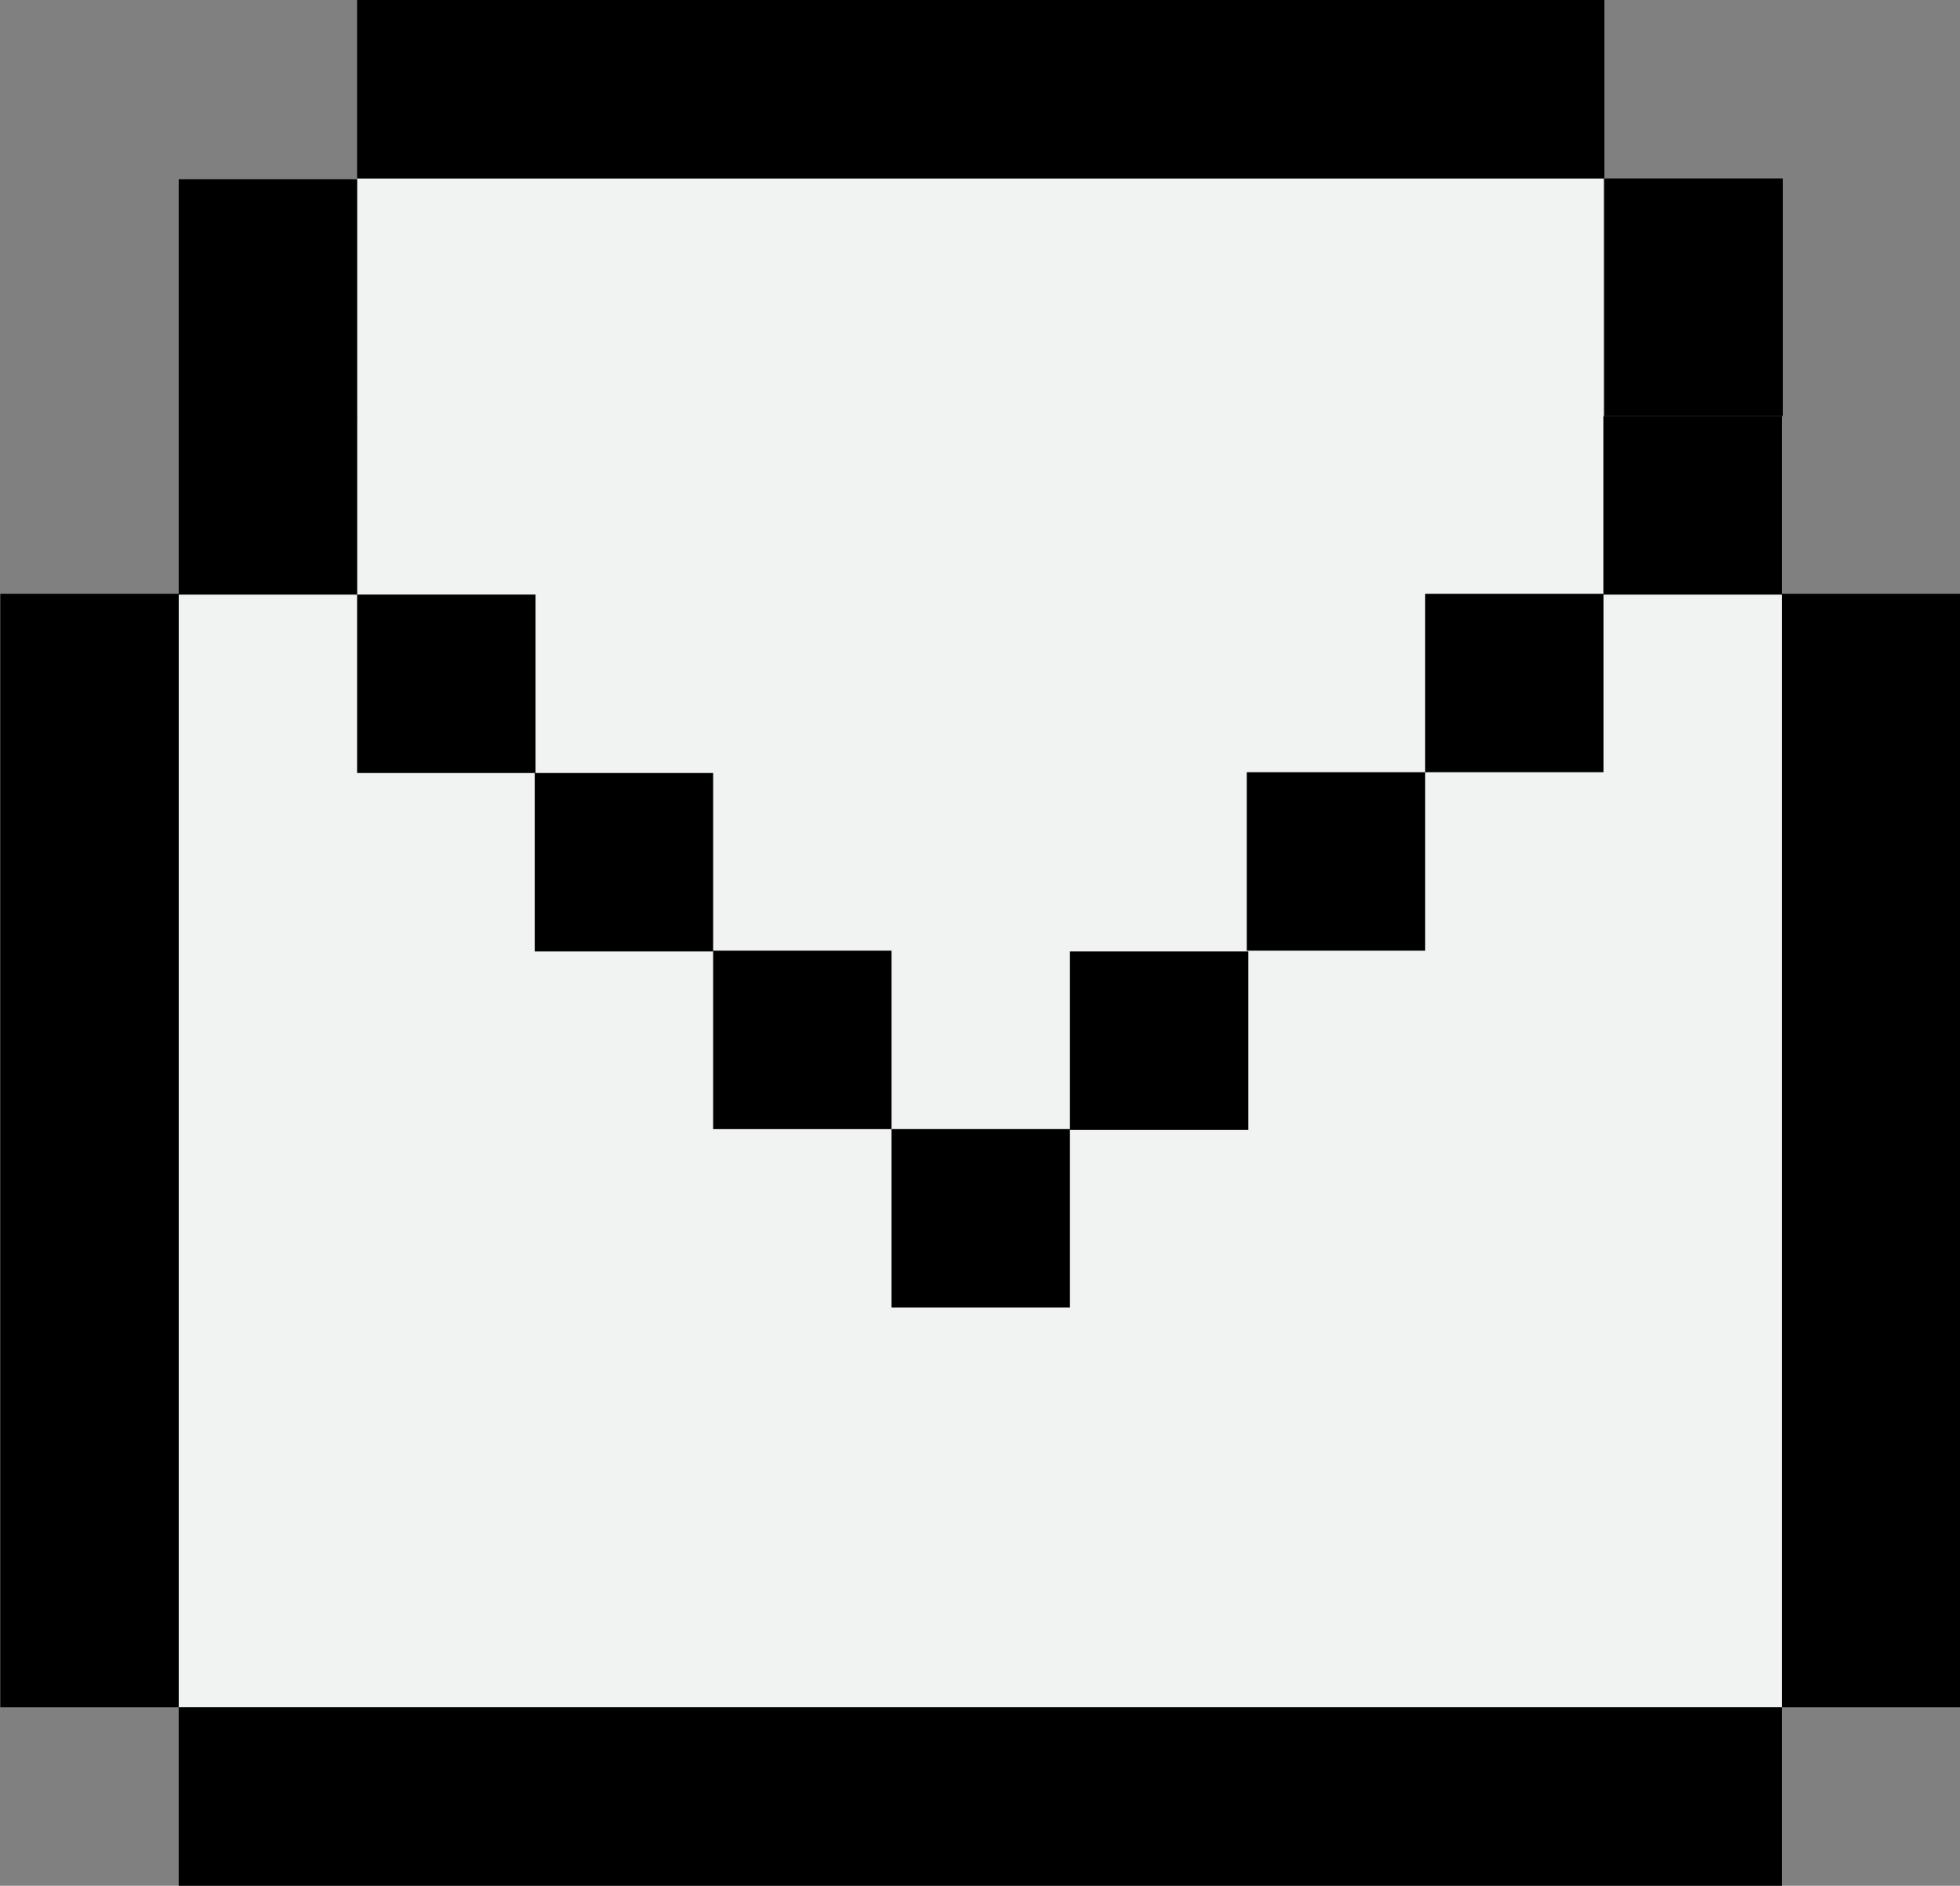 <?xml version="1.0" encoding="UTF-8"?>
<svg width="25.159" height="24.2" version="1.1" viewBox="0 0 25.159 24.2" xml:space="preserve" xmlns="http://www.w3.org/2000/svg" xmlns:cc="http://creativecommons.org/ns#" xmlns:dc="http://purl.org/dc/elements/1.1/" xmlns:rdf="http://www.w3.org/1999/02/22-rdf-syntax-ns#"><rect x="0" y="0" width="25.159" height="24.2" fill="#808080" stroke="none"/>
<style type="text/css">
	.st0{fill:#F1F2F2;stroke:#000000;stroke-width:1.5;stroke-miterlimit:10;}
	.st1{fill:#F2BE48;stroke:#000000;stroke-width:1.5;stroke-miterlimit:10;}
	.st2{fill:#7CCFA1;stroke:#000000;stroke-width:1.5;stroke-miterlimit:10;}
	.st3{fill:#E6E7E8;stroke:#000000;stroke-width:1.5;stroke-miterlimit:10;}
	.st4{fill:none;stroke:#000000;stroke-width:1.5;stroke-miterlimit:10;}
	.st5{font-family:'Charcoal';}
	.st6{font-size:17.316px;}
	.st7{fill:#D1D3D4;stroke:#000000;stroke-width:1.5;stroke-miterlimit:10;}
	.st8{fill:#FFFFFF;stroke:#000000;stroke-width:1.5;stroke-miterlimit:10;}
	.st9{font-size:26.942px;}
	.st10{font-size:12px;}
	.st11{font-size:20px;}
	.st12{font-size:17.463px;}
	.st13{font-size:26.28px;}
	.st14{font-size:12.898px;}
	.st15{font-size:9px;}
	.st16{fill:#F1F2F2;}
	.st17{fill:none;}
	.st18{fill-rule:evenodd;clip-rule:evenodd;fill:#BCBEC0;stroke:#000000;stroke-width:1.5;stroke-miterlimit:10;}
	.st19{font-size:14.338px;}
	.st20{font-size:43.948px;}
	.st21{fill:#BCBEC0;stroke:#000000;stroke-width:1.5;stroke-miterlimit:10;}
	.st22{fill-rule:evenodd;clip-rule:evenodd;fill:#FFFFFF;stroke:#000000;stroke-width:1.5;stroke-miterlimit:10;}
</style>
<g transform="translate(-235.7 -281.14)">
	
	
	
	
	
	
	
	
	
		
		
		
		<g transform="translate(-7.266 7.56)">
			<polygon class="st16" points="263.55 281.21 263.55 275.87 247.55 275.87 247.55 281.21 254.41 288.07 256.69 288.07"/>
			<polygon class="st16" points="245.26 295.49 265.84 295.49 265.84 281.21 263.55 281.21 256.69 288.07 254.41 288.07 247.55 281.21 245.26 281.21"/>
			<rect x="245.26" y="278.92" width="2.29" height="2.29"/>
			<rect x="263.55" y="278.92" width="2.29" height="2.29"/>
			<rect x="245.26" y="295.49" width="20.58" height="2.29"/>
			<rect x="247.55" y="273.58" width="16.01" height="2.29"/>
			
				<rect transform="rotate(90 266.99 288.35)" x="259.84" y="287.21" width="14.29" height="2.29"/>
			
				<rect transform="rotate(90 264.7 277.4)" x="263.17" y="276.25" width="3.05" height="2.29"/>
			
				<rect transform="rotate(90 246.4 277.4)" x="244.88" y="276.25" width="3.05" height="2.29"/>
			
				<rect transform="rotate(90 244.12 288.35)" x="236.97" y="287.21" width="14.29" height="2.29"/>
			<rect x="247.55" y="281.21" width="2.29" height="2.29"/>
			<rect x="249.83" y="283.5" width="2.29" height="2.29"/>
			<rect x="252.12" y="285.78" width="2.29" height="2.29"/>
			<rect x="254.41" y="288.07" width="2.29" height="2.29"/>
			
				<rect transform="rotate(180 262.41 282.35)" x="261.27" y="281.21" width="2.29" height="2.29"/>
			<rect transform="rotate(180 260.12 284.64)" x="258.98" y="283.5" width="2.29" height="2.29"/>
			
				<rect transform="rotate(180 257.84 286.93)" x="256.69" y="285.78" width="2.29" height="2.29"/>
		</g>
		
		
	
	
	
	
	
	
	
	
	
</g>
</svg>
